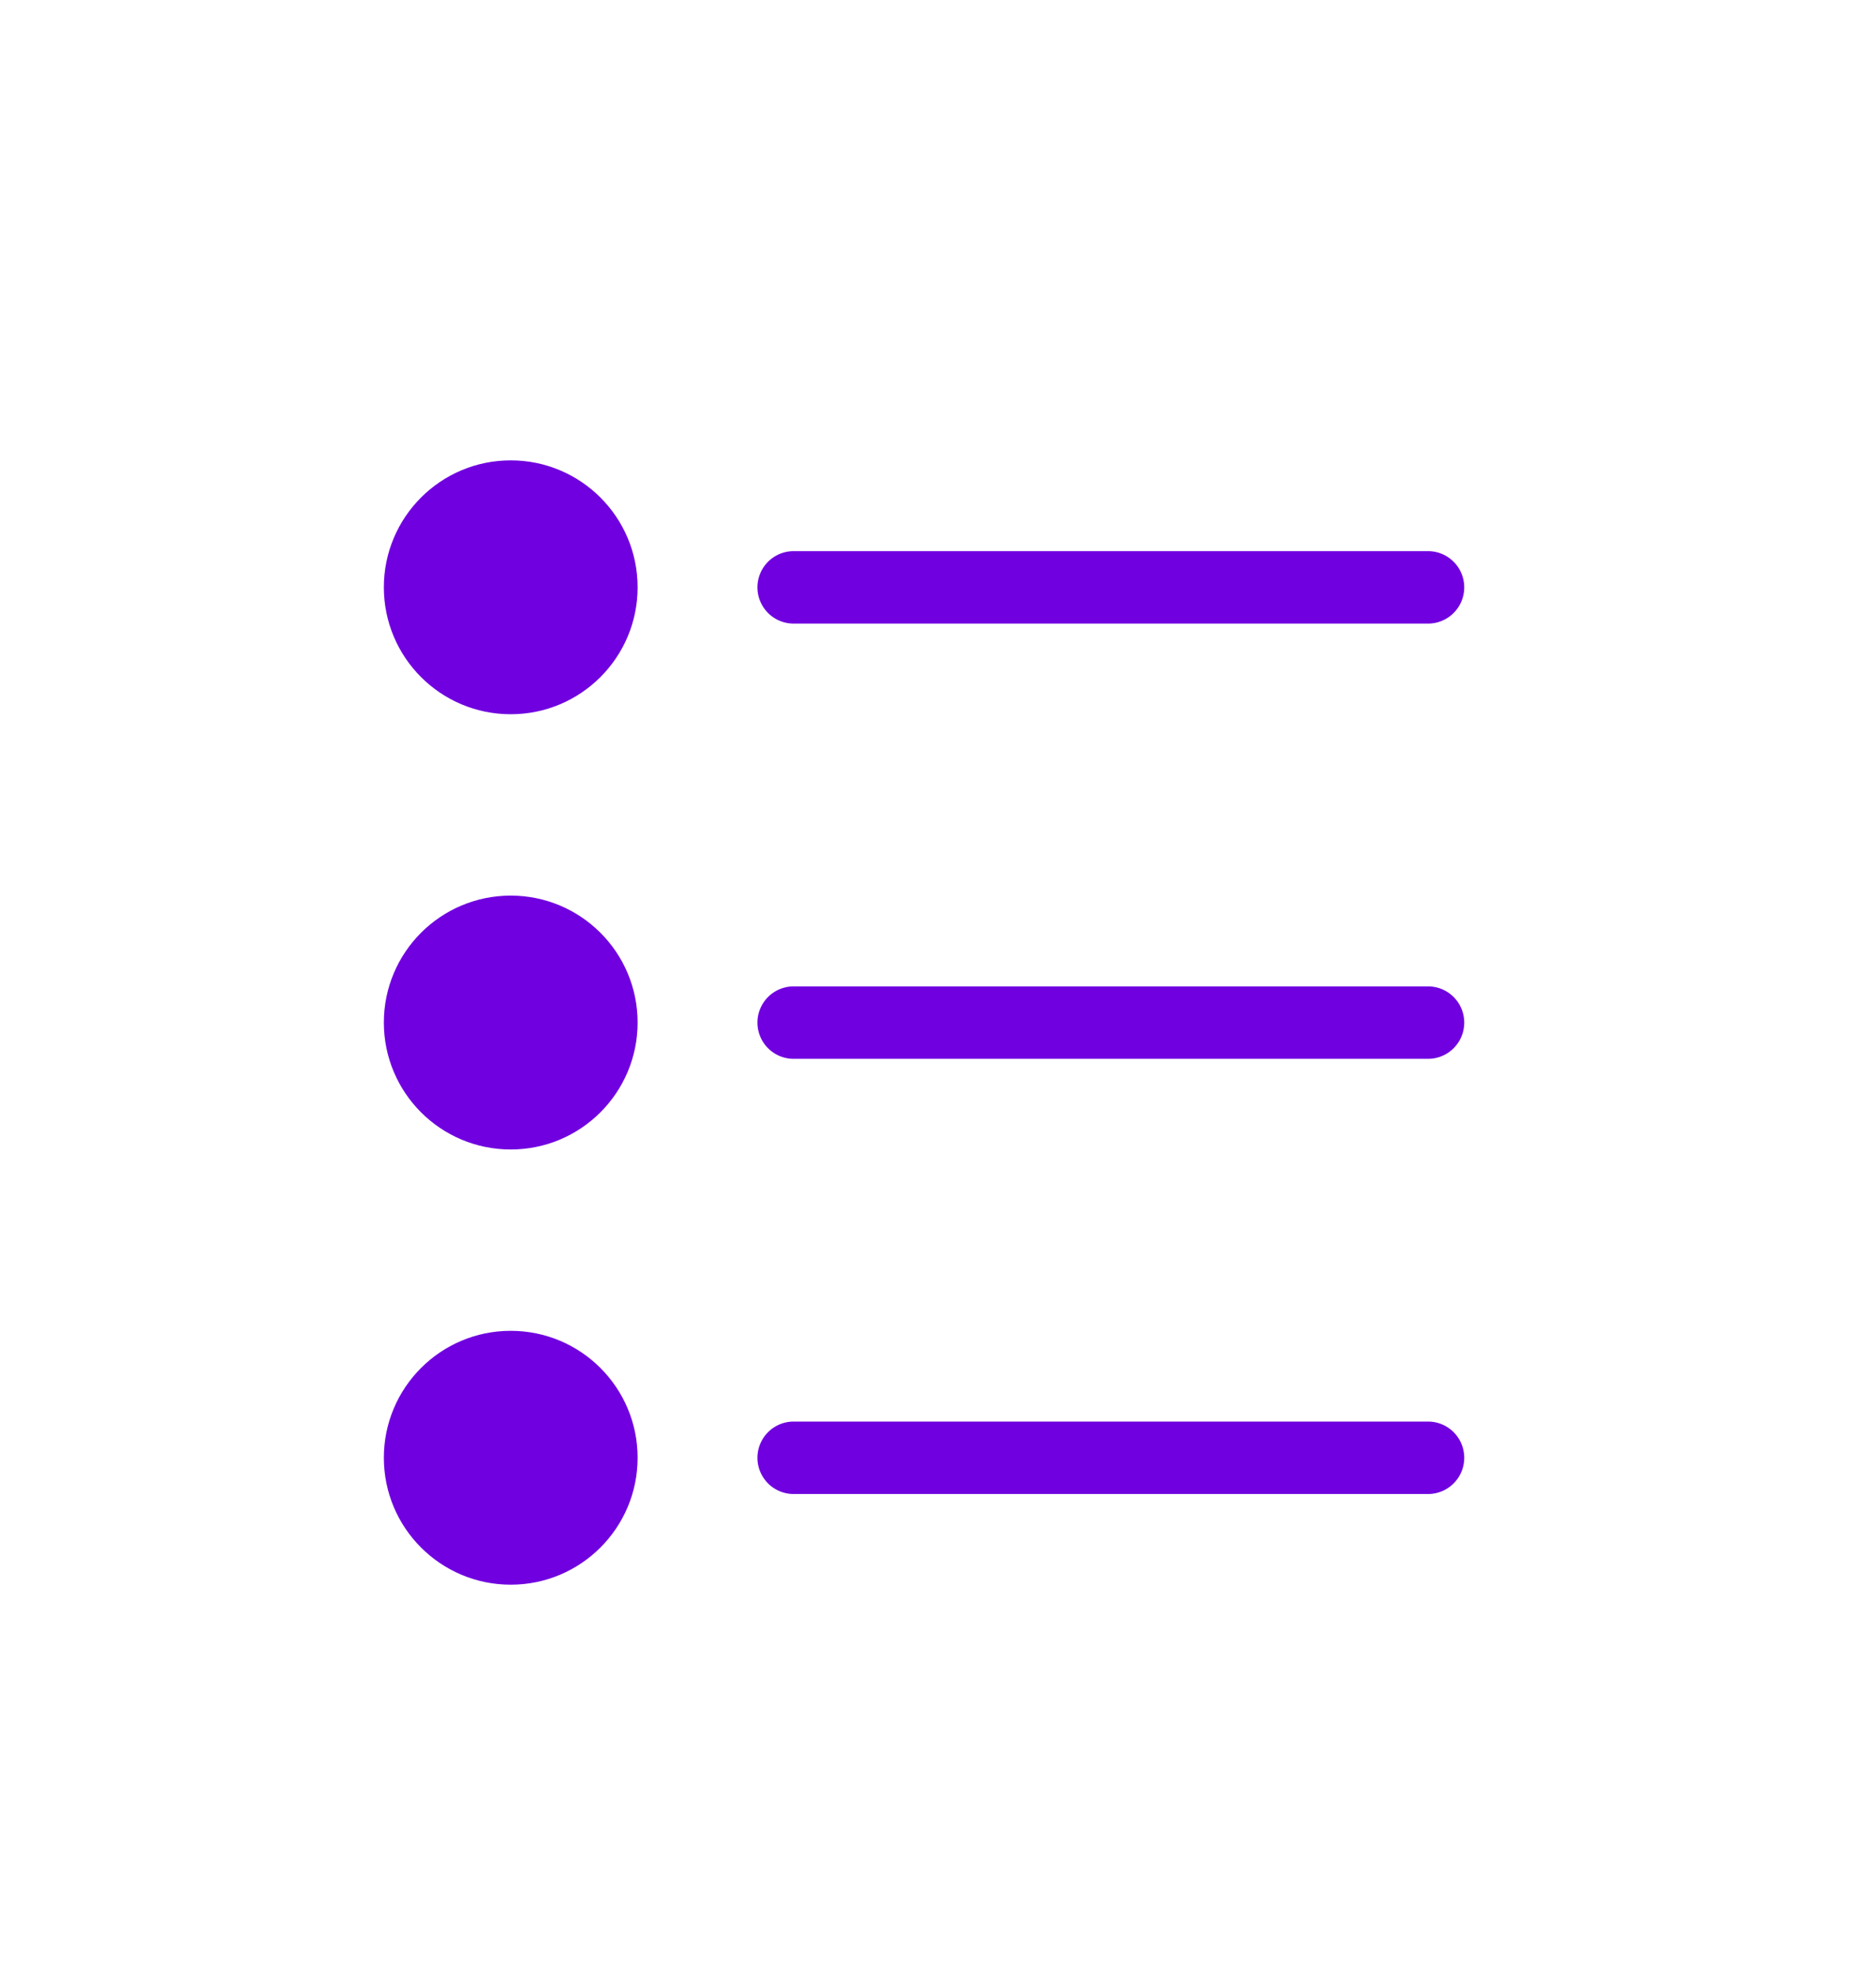 <svg xmlns="http://www.w3.org/2000/svg" width="57" height="60" viewBox="0 0 57 60">
  <g id="WatchList-Seq" transform="translate(0.352 0.011)">
    <rect id="Rectangle_20" data-name="Rectangle 20" width="57" height="60" transform="translate(-0.352 -0.011)" fill="rgba(64,64,64,0)"/>
    <g id="list" transform="translate(11.311 13.97)">
      <g id="Group_54" data-name="Group 54" transform="translate(0 0)">
        <circle id="Ellipse_16" data-name="Ellipse 16" cx="3.855" cy="3.855" r="3.855" transform="translate(0 0)" fill="#7000e0"/>
        <circle id="Ellipse_17" data-name="Ellipse 17" cx="3.855" cy="3.855" r="3.855" transform="translate(0 13.218)" fill="#7000e0"/>
        <circle id="Ellipse_18" data-name="Ellipse 18" cx="3.855" cy="3.855" r="3.855" transform="translate(0 26.435)" fill="#7000e0"/>
      </g>
      <g id="Group_55" data-name="Group 55" transform="translate(11.345 2.754)">
        <path id="Path_143" data-name="Path 143" d="M134.271,153.713H115a1.1,1.1,0,1,1,0-2.2h19.275a1.1,1.1,0,1,1,0,2.2Z" transform="translate(-113.894 -138.292)" fill="#7000e0"/>
        <path id="Path_144" data-name="Path 144" d="M134.271,28.325H115a1.1,1.1,0,1,1,0-2.2h19.275a1.1,1.1,0,1,1,0,2.2Z" transform="translate(-113.894 -26.122)" fill="#7000e0"/>
        <path id="Path_145" data-name="Path 145" d="M134.271,279.1H115a1.1,1.1,0,0,1,0-2.2h19.275a1.1,1.1,0,1,1,0,2.2Z" transform="translate(-113.894 -250.463)" fill="#7000e0"/>
      </g>
    </g>
  </g>
</svg>
